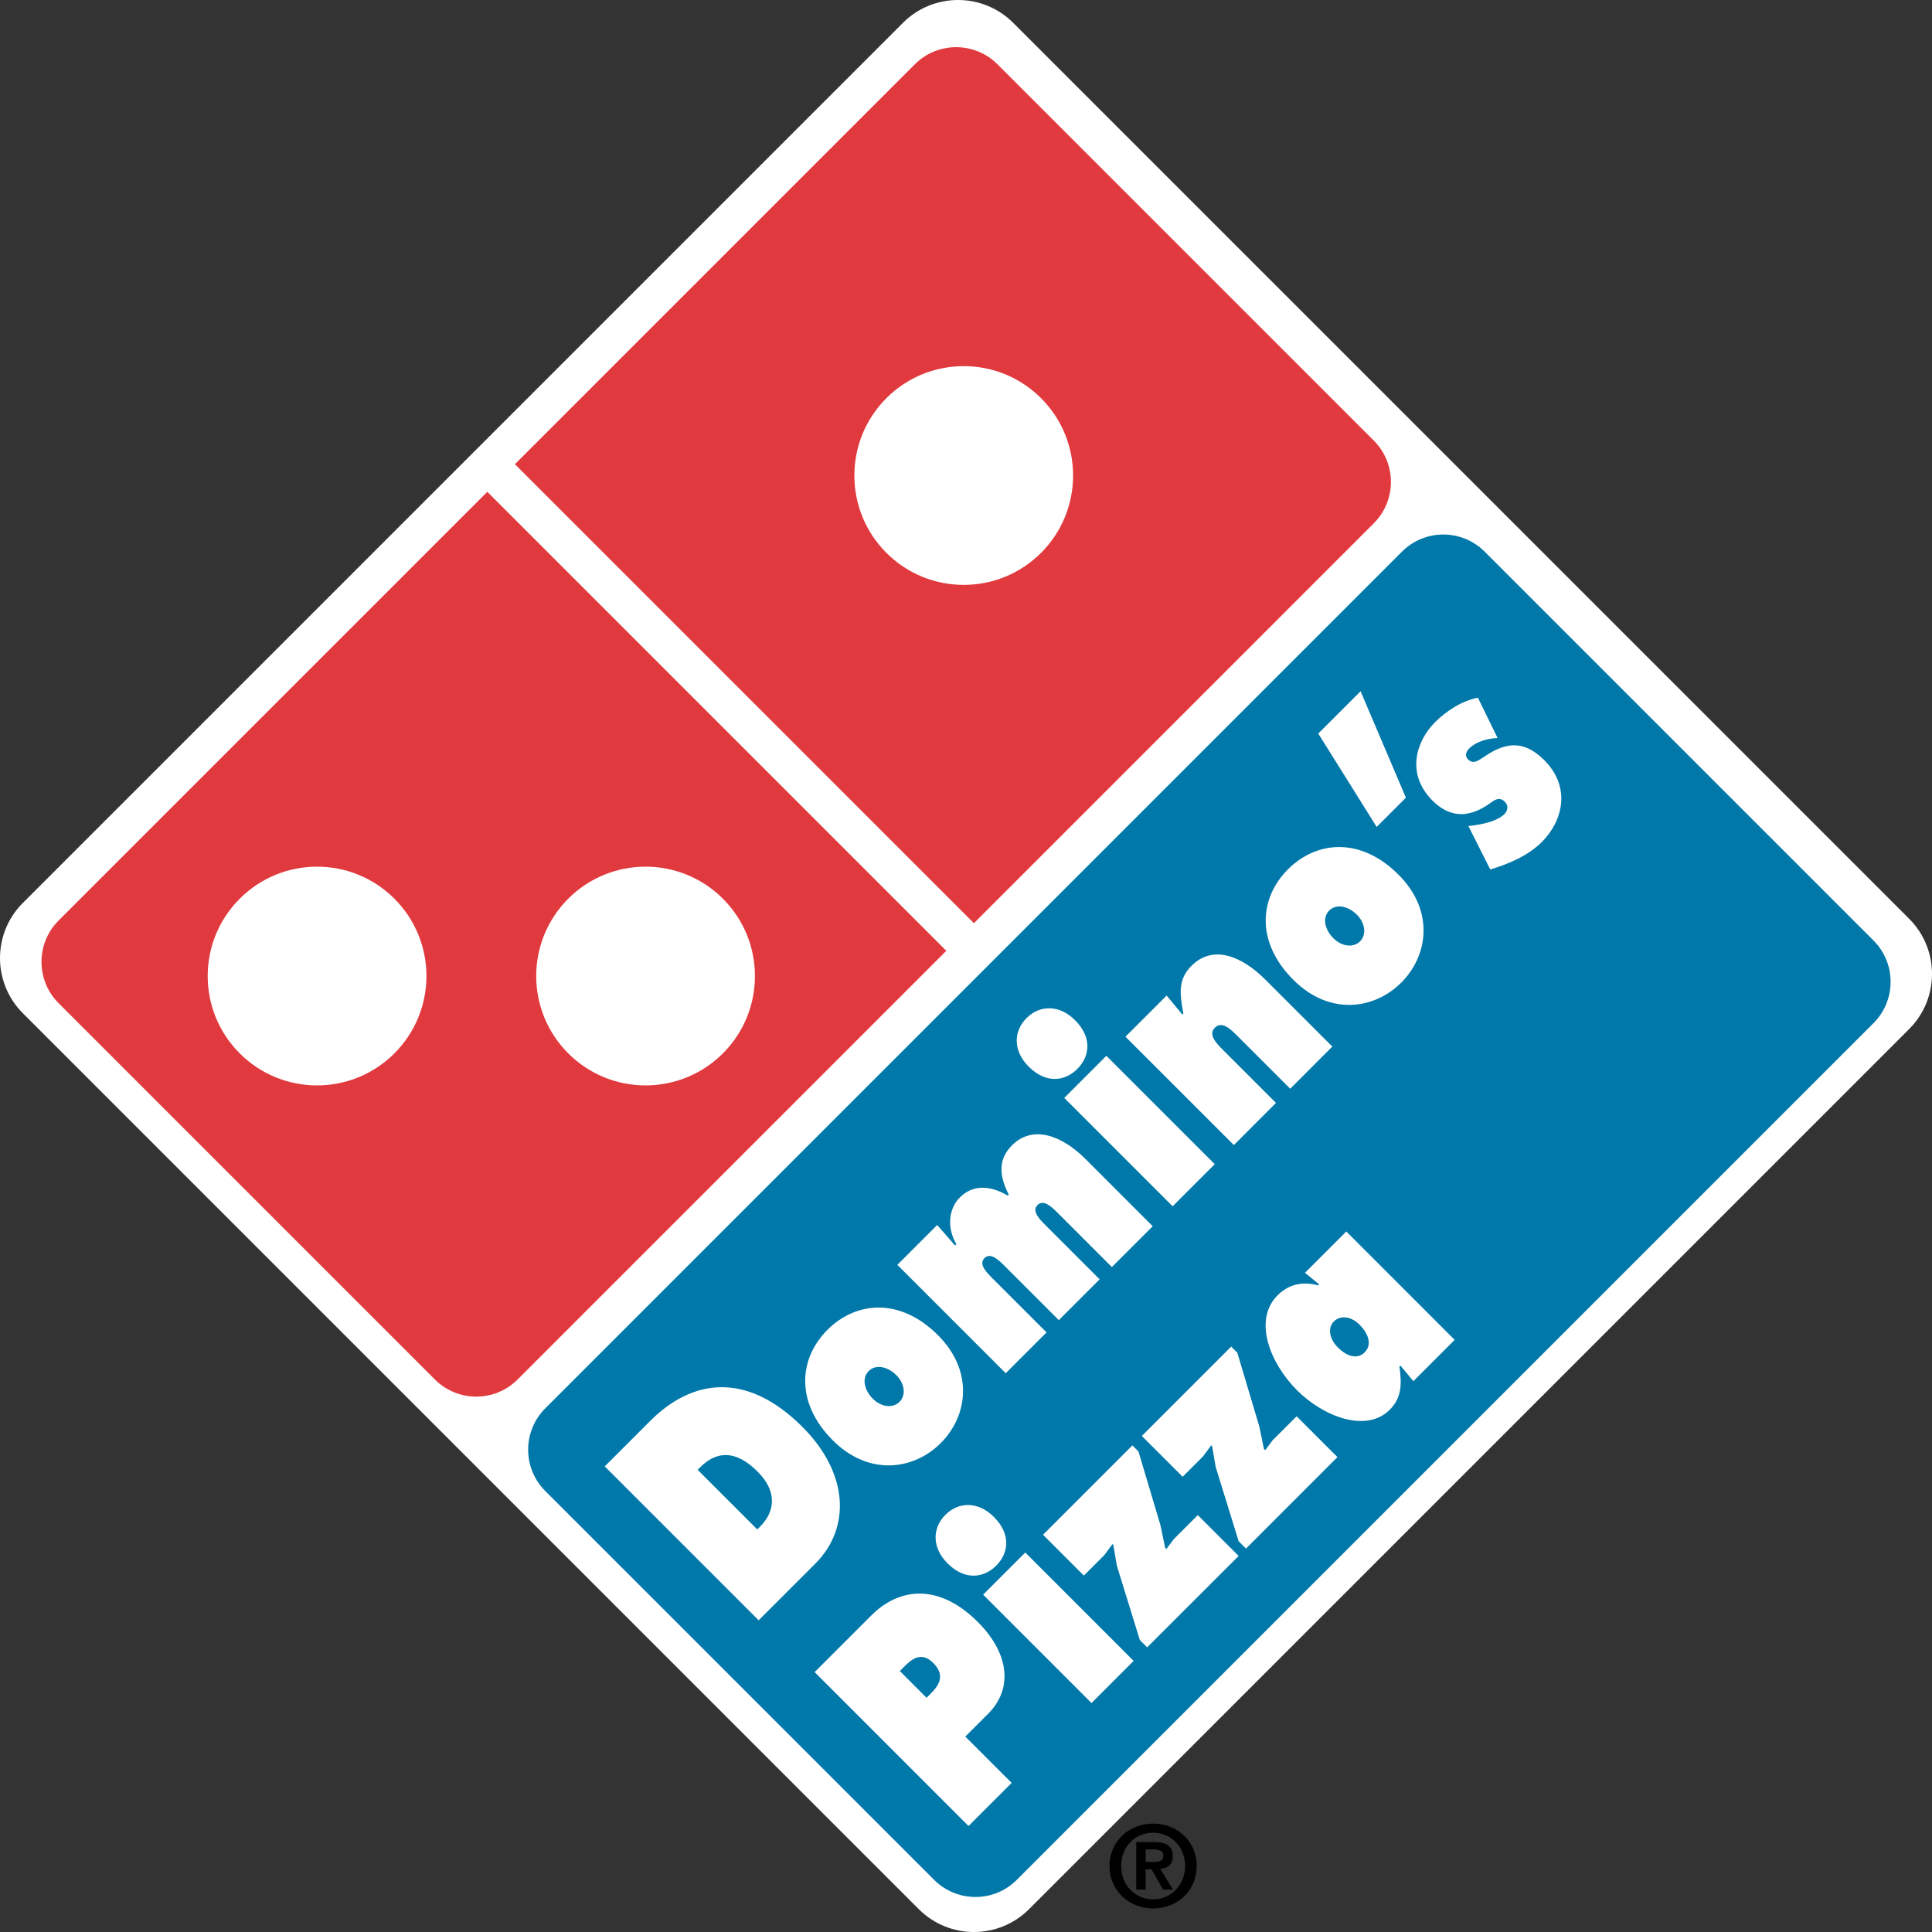 <?xml version="1.0" encoding="utf-8"?>
<!-- Generator: Adobe Illustrator 16.0.0, SVG Export Plug-In . SVG Version: 6.00 Build 0)  -->
<!DOCTYPE svg PUBLIC "-//W3C//DTD SVG 1.1//EN" "http://www.w3.org/Graphics/SVG/1.1/DTD/svg11.dtd">
<svg version="1.1" id="Layer_1" xmlns="http://www.w3.org/2000/svg" xmlns:xlink="http://www.w3.org/1999/xlink" x="0px" y="0px"
	 width="175.748px" height="175.748px" viewBox="8.504 8.504 175.748 175.748" enable-background="new 8.504 8.504 175.748 175.748"
	 xml:space="preserve">
<rect x="8.504" y="8.504" width="175.748" height="175.748" fill="#333333" stroke="none"/>
<g>
	<path fill="#FFFFFF" d="M182.176,102.112c2.769-2.771,2.769-7.259,0-10.028l-81.505-81.503c-2.77-2.769-7.258-2.77-10.027-0.001
		L10.58,90.644c-2.769,2.769-2.768,7.257,0,10.028l81.504,81.503c2.769,2.77,7.259,2.77,10.028,0.001L182.176,102.112
		L182.176,102.112z"/>
	<path fill="#E13A3E" d="M94.585,94.997l-38.997,38.996c-2.076,2.076-5.444,2.076-7.521,0L13.835,99.761
		c-2.076-2.076-2.076-5.444,0-7.521l38.997-38.996L94.585,94.997L94.585,94.997z"/>
	<path fill="#E13A3E" d="M55.345,50.731l36.377-36.377c2.077-2.077,5.444-2.077,7.52-0.001l34.233,34.233
		c2.075,2.077,2.075,5.444-0.002,7.521L97.099,92.484L55.345,50.731L55.345,50.731z"/>
	<path fill="#0078A9" d="M178.929,101.578c2.076-2.077,2.076-5.443,0-7.52l-35.371-35.372c-2.076-2.077-5.443-2.077-7.521,0
		l-77.931,77.931c-2.077,2.077-2.077,5.444,0,7.521l35.371,35.371c2.077,2.076,5.444,2.077,7.521,0L178.929,101.578L178.929,101.578
		z"/>
	<path fill="#FFFFFF" d="M63.515,141.897l4.145-4.146c3.759-3.759,8.702-4.58,13.846,0.562c4.159,4.16,4.448,9.146,1.165,12.429
		l-5.155,5.155L63.515,141.897L63.515,141.897z M77.39,147.632l0.253-0.253c1.352-1.353,1.612-3.172-0.227-5.011
		c-1.969-1.969-3.71-1.896-5.196-0.411l-0.252,0.252L77.39,147.632L77.39,147.632z"/>
	<path fill="#FFFFFF" d="M93.832,129.964c3.269,3.268,2.714,7.35,0.248,9.814c-2.466,2.468-6.548,3.021-9.816-0.247
		c-3.454-3.453-3.09-7.457-0.489-10.058C86.374,126.874,90.377,126.51,93.832,129.964L93.832,129.964z M87.904,135.743
		c0.78,0.779,1.831,0.88,2.425,0.285c0.595-0.594,0.494-1.646-0.286-2.426c-0.798-0.799-1.879-1.018-2.518-0.377
		C86.886,133.864,87.105,134.944,87.904,135.743L87.904,135.743z"/>
	<path fill="#FFFFFF" d="M95.383,121.802l0.119-0.117c-0.895-1.521-0.691-3.248,0.32-4.258c1.129-1.129,2.678-1.154,4.355-0.16
		l0.09-0.089c-0.929-1.819-0.925-3.271,0.295-4.489c1.885-1.888,4.537-0.899,6.674,1.234l6.127,6.128l-3.715,3.714l-4.883-4.883
		c-0.576-0.574-1.318-1.318-1.884-0.754c-0.55,0.55,0.193,1.293,0.769,1.868l4.885,4.883l-3.715,3.715l-4.885-4.883
		c-0.574-0.576-1.317-1.319-1.881-0.754c-0.551,0.549,0.191,1.293,0.768,1.868l4.884,4.883l-3.714,3.715l-9.86-9.859l3.625-3.625
		L95.383,121.802L95.383,121.802z"/>
	<path fill="#FFFFFF" d="M105.315,108.379l3.832-3.833l9.86,9.859l-3.834,3.832L105.315,108.379L105.315,108.379z M106.297,101.308
		c1.614,1.615,1.312,3.332,0.211,4.43c-1.1,1.102-2.815,1.406-4.431-0.211c-1.43-1.43-1.396-3.207-0.193-4.411
		C103.088,99.911,104.866,99.878,106.297,101.308L106.297,101.308z"/>
	<path fill="#FFFFFF" d="M116.06,100.792l0.088-0.089c-0.334-1.819-0.492-3.108,0.74-4.342c1.961-1.961,4.571-0.896,6.743,1.277
		l6.072,6.071l-3.833,3.834l-4.811-4.81c-0.574-0.576-1.393-1.394-2.045-0.739c-0.64,0.639,0.178,1.456,0.752,2.032l4.811,4.809
		l-3.832,3.833l-9.861-9.858l3.745-3.744L116.06,100.792L116.06,100.792z"/>
	<path fill="#FFFFFF" d="M135.724,88.072c3.269,3.268,2.715,7.35,0.248,9.817c-2.467,2.465-6.549,3.02-9.815-0.25
		c-3.454-3.454-3.091-7.458-0.489-10.057C128.267,84.982,132.271,84.618,135.724,88.072L135.724,88.072z M129.795,93.851
		c0.78,0.78,1.832,0.88,2.427,0.286c0.594-0.594,0.493-1.646-0.287-2.425c-0.799-0.799-1.879-1.018-2.518-0.379
		S128.996,93.053,129.795,93.851L129.795,93.851z"/>
	<polygon fill="#FFFFFF" points="133.735,83.727 128.422,75.233 132.271,71.385 136.396,81.067 	"/>
	<path fill="#FFFFFF" d="M142.079,83.647l0.423-0.052c0.944-0.126,2.218-0.396,2.871-1.051c0.253-0.253,0.397-0.731,0.026-1.103
		c-0.539-0.538-1.019-0.097-1.387,0.159c-1.5,1.055-3.339,1.594-5.195-0.263c-2.469-2.47-1.463-5.445,0.23-7.139
		c0.98-0.98,2.439-1.958,3.896-2.225l1.793,3.666c-0.936,0.044-1.961,0.327-2.584,0.951c-0.238,0.238-0.457,0.643-0.104,0.995
		c0.483,0.483,0.937,0.104,1.583-0.319c1.645-1.088,3.354-1.609,5.34,0.378c2.562,2.562,1.586,5.657-0.197,7.439
		c-1.248,1.248-2.948,1.983-4.705,2.515L142.079,83.647L142.079,83.647z"/>
	<path fill="#FFFFFF" d="M82.61,160.61l5.155-5.155c2.615-2.615,6.217-2.876,9.69,0.597c2.858,2.859,3.215,6.067,0.942,8.342
		l-2.081,2.08l4.215,4.215l-3.923,3.922L82.61,160.61L82.61,160.61z M92.79,162.944l0.401-0.4c0.713-0.713,1.338-1.635,0.205-2.768
		c-1.096-1.096-1.984-0.318-2.652,0.351l-0.386,0.386L92.79,162.944L92.79,162.944z"/>
	<path fill="#FFFFFF" d="M97.935,153.565l3.834-3.834l9.859,9.86l-3.834,3.833L97.935,153.565L97.935,153.565z M98.916,146.495
		c1.615,1.615,1.312,3.331,0.211,4.43c-1.101,1.1-2.815,1.404-4.431-0.211c-1.43-1.43-1.396-3.208-0.192-4.412
		C95.707,145.099,97.485,145.063,98.916,146.495L98.916,146.495z"/>
	<polygon fill="#FFFFFF" points="114.065,147.238 114.494,149.3 114.604,149.411 115.281,148.512 117.465,146.328 121.179,150.042 
		112.858,158.36 112.19,157.692 110.104,150.942 109.776,149.04 109.702,148.966 108.956,149.972 107.099,151.829 103.385,148.115 
		111.513,139.988 112.069,140.546 	"/>
	<polygon fill="#FFFFFF" points="123.056,138.25 123.481,140.312 123.594,140.423 124.271,139.522 126.453,137.34 130.167,141.053 
		121.847,149.374 121.179,148.705 119.092,141.953 118.767,140.052 118.69,139.978 117.944,140.983 116.087,142.841 
		112.373,139.128 120.5,131 121.058,131.558 	"/>
	<path fill="#FFFFFF" d="M135.896,132.728l-0.09,0.088c0.23,1.627,0.2,2.846-0.885,3.931c-2.139,2.14-6.039,0.616-8.434-1.778
		c-2.488-2.488-3.996-6.402-1.768-8.631c0.95-0.951,2.164-1.312,3.694-0.911l0.089-0.089l-1.288-1.051l3.759-3.76l9.859,9.86
		l-3.759,3.759L135.896,132.728L135.896,132.728z M132.642,131.522c0.729-0.729,0.301-1.75-0.461-2.512
		c-0.761-0.761-1.734-0.9-2.343-0.293c-0.608,0.609-0.364,1.627,0.358,2.352C130.978,131.851,131.942,132.222,132.642,131.522
		L132.642,131.522z"/>
	<path d="M113.401,174.392c2.095,0,3.961,1.506,3.961,3.849c0,2.353-1.866,3.87-3.961,3.87c-2.096,0-3.963-1.519-3.963-3.87
		C109.438,175.897,111.308,174.392,113.401,174.392L113.401,174.392z M113.401,181.283c1.599,0,2.91-1.279,2.91-3.044
		c0-1.754-1.312-3.023-2.91-3.023c-1.62,0-2.909,1.27-2.909,3.023C110.492,180.004,111.781,181.283,113.401,181.283L113.401,181.283
		z M111.864,176.073h1.63c1.084,0,1.692,0.34,1.692,1.279c0,0.793-0.496,1.104-1.136,1.154l1.155,1.889h-0.898l-1.052-1.848h-0.537
		v1.848h-0.854V176.073L111.864,176.073z M112.722,177.878h0.764c0.483,0,0.846-0.072,0.846-0.598c0-0.465-0.495-0.537-0.889-0.537
		h-0.721V177.878L112.722,177.878z"/>
	<path fill="#FFFFFF" d="M44.381,104.326c3.886-3.886,3.886-10.185,0-14.07c-3.885-3.886-10.184-3.886-14.07,0
		c-3.885,3.885-3.885,10.185,0,14.07C34.197,108.211,40.496,108.211,44.381,104.326L44.381,104.326z"/>
	<path fill="#FFFFFF" d="M74.265,104.326c3.885-3.886,3.885-10.185,0-14.07c-3.885-3.886-10.185-3.886-14.07,0
		c-3.885,3.885-3.885,10.185,0,14.07C64.08,108.211,70.38,108.211,74.265,104.326L74.265,104.326z"/>
	<path fill="#FFFFFF" d="M103.206,58.795c3.885-3.886,3.885-10.185,0-14.07c-3.887-3.886-10.186-3.886-14.07,0
		c-3.885,3.885-3.885,10.185,0,14.07C93.021,62.681,99.319,62.681,103.206,58.795L103.206,58.795z"/>
</g>
</svg>
